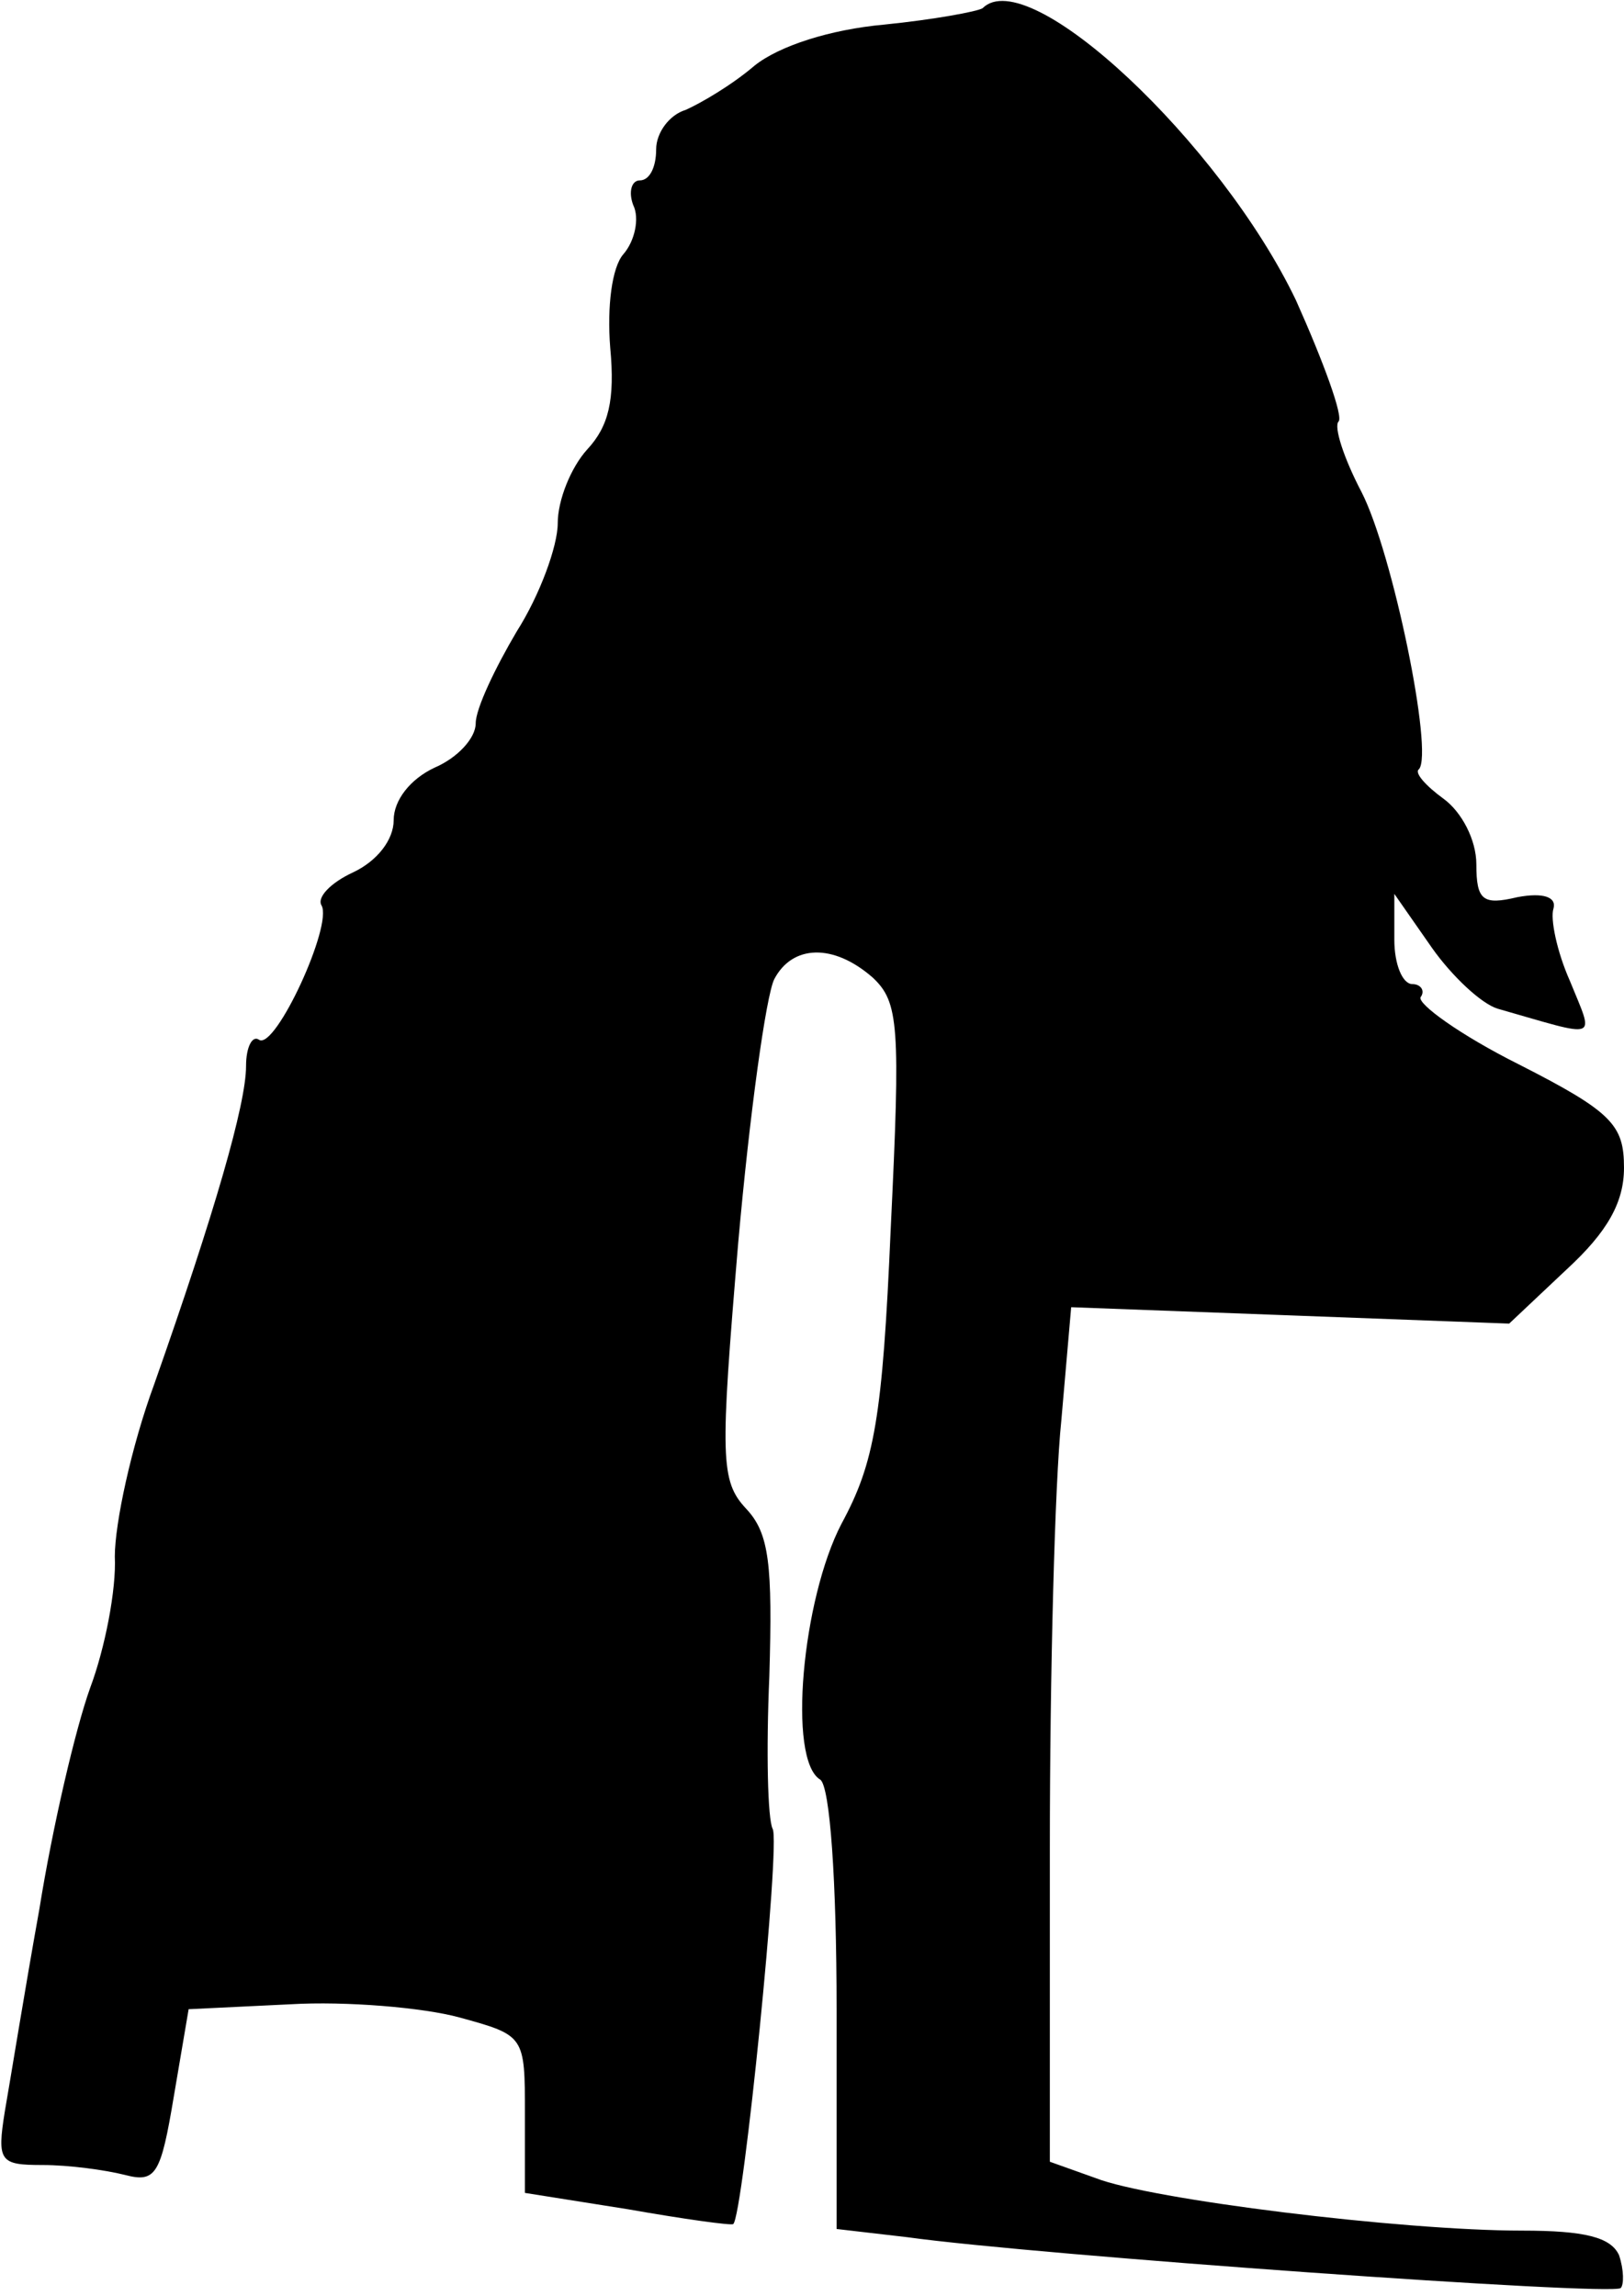 <?xml version="1.0" standalone="no"?>
<!DOCTYPE svg PUBLIC "-//W3C//DTD SVG 20010904//EN"
 "http://www.w3.org/TR/2001/REC-SVG-20010904/DTD/svg10.dtd">
<svg version="1.0" xmlns="http://www.w3.org/2000/svg"
 width="99pt" height="140pt" viewBox="0 0 99 140"
 preserveAspectRatio="xMidYMid meet">
<g transform="translate(0,140) scale(0.1,-0.1)"
fill="#000000" stroke="none">
<path fill="#000000" stroke="none" d="M599 1395 c-3 -2 -30 -7 -60 -10 -33
-3 -64 -13 -79 -25 -14 -12 -33 -23 -42 -27 -10 -3 -18 -14 -18 -24 0 -11 -4
-19 -10 -19 -5 0 -7 -7 -4 -15 4 -8 1 -22 -6 -30 -7 -8 -10 -32 -8 -57 3 -32
-1 -48 -14 -62 -10 -11 -18 -31 -18 -45 0 -14 -11 -44 -25 -66 -13 -22 -25
-47 -25 -56 0 -9 -11 -21 -25 -27 -15 -7 -25 -20 -25 -32 0 -12 -10 -25 -25
-32 -13 -6 -22 -15 -19 -20 7 -12 -28 -88 -38 -82 -4 3 -8 -4 -8 -16 0 -23
-19 -89 -56 -194 -14 -38 -24 -85 -24 -105 1 -20 -6 -56 -15 -80 -9 -25 -23
-85 -31 -135 -9 -50 -18 -106 -21 -123 -5 -31 -3 -33 23 -33 16 0 38 -3 50 -6
19 -5 22 0 30 48 l9 53 62 3 c34 2 81 -2 103 -8 40 -11 40 -11 40 -59 l0 -48
63 -10 c34 -6 63 -10 64 -9 6 5 29 233 24 241 -3 6 -4 47 -2 93 2 68 0 87 -14
102 -16 17 -16 31 -5 162 7 79 17 151 22 161 11 21 36 22 60 1 16 -15 17 -29
11 -153 -5 -116 -10 -143 -30 -180 -24 -46 -33 -144 -13 -156 6 -4 10 -62 10
-140 l0 -134 43 -5 c79 -11 430 -36 435 -31 2 2 2 11 -1 20 -5 11 -21 15 -59
15 -74 0 -227 19 -260 32 l-28 10 0 192 c0 105 3 222 7 260 l6 69 134 -5 133
-5 35 33 c25 23 35 41 35 62 0 26 -7 34 -64 63 -36 18 -62 37 -60 41 3 4 0 8
-5 8 -6 0 -11 12 -11 27 l0 28 23 -33 c12 -17 30 -34 40 -37 63 -18 59 -20 44
17 -8 18 -12 38 -10 44 2 7 -6 10 -22 7 -21 -5 -25 -2 -25 20 0 15 -9 32 -20
40 -11 8 -18 16 -15 18 9 10 -16 132 -35 169 -11 21 -17 40 -14 43 3 3 -9 36
-26 74 -46 96 -163 206 -191 178z"/>
</g>
</svg>
